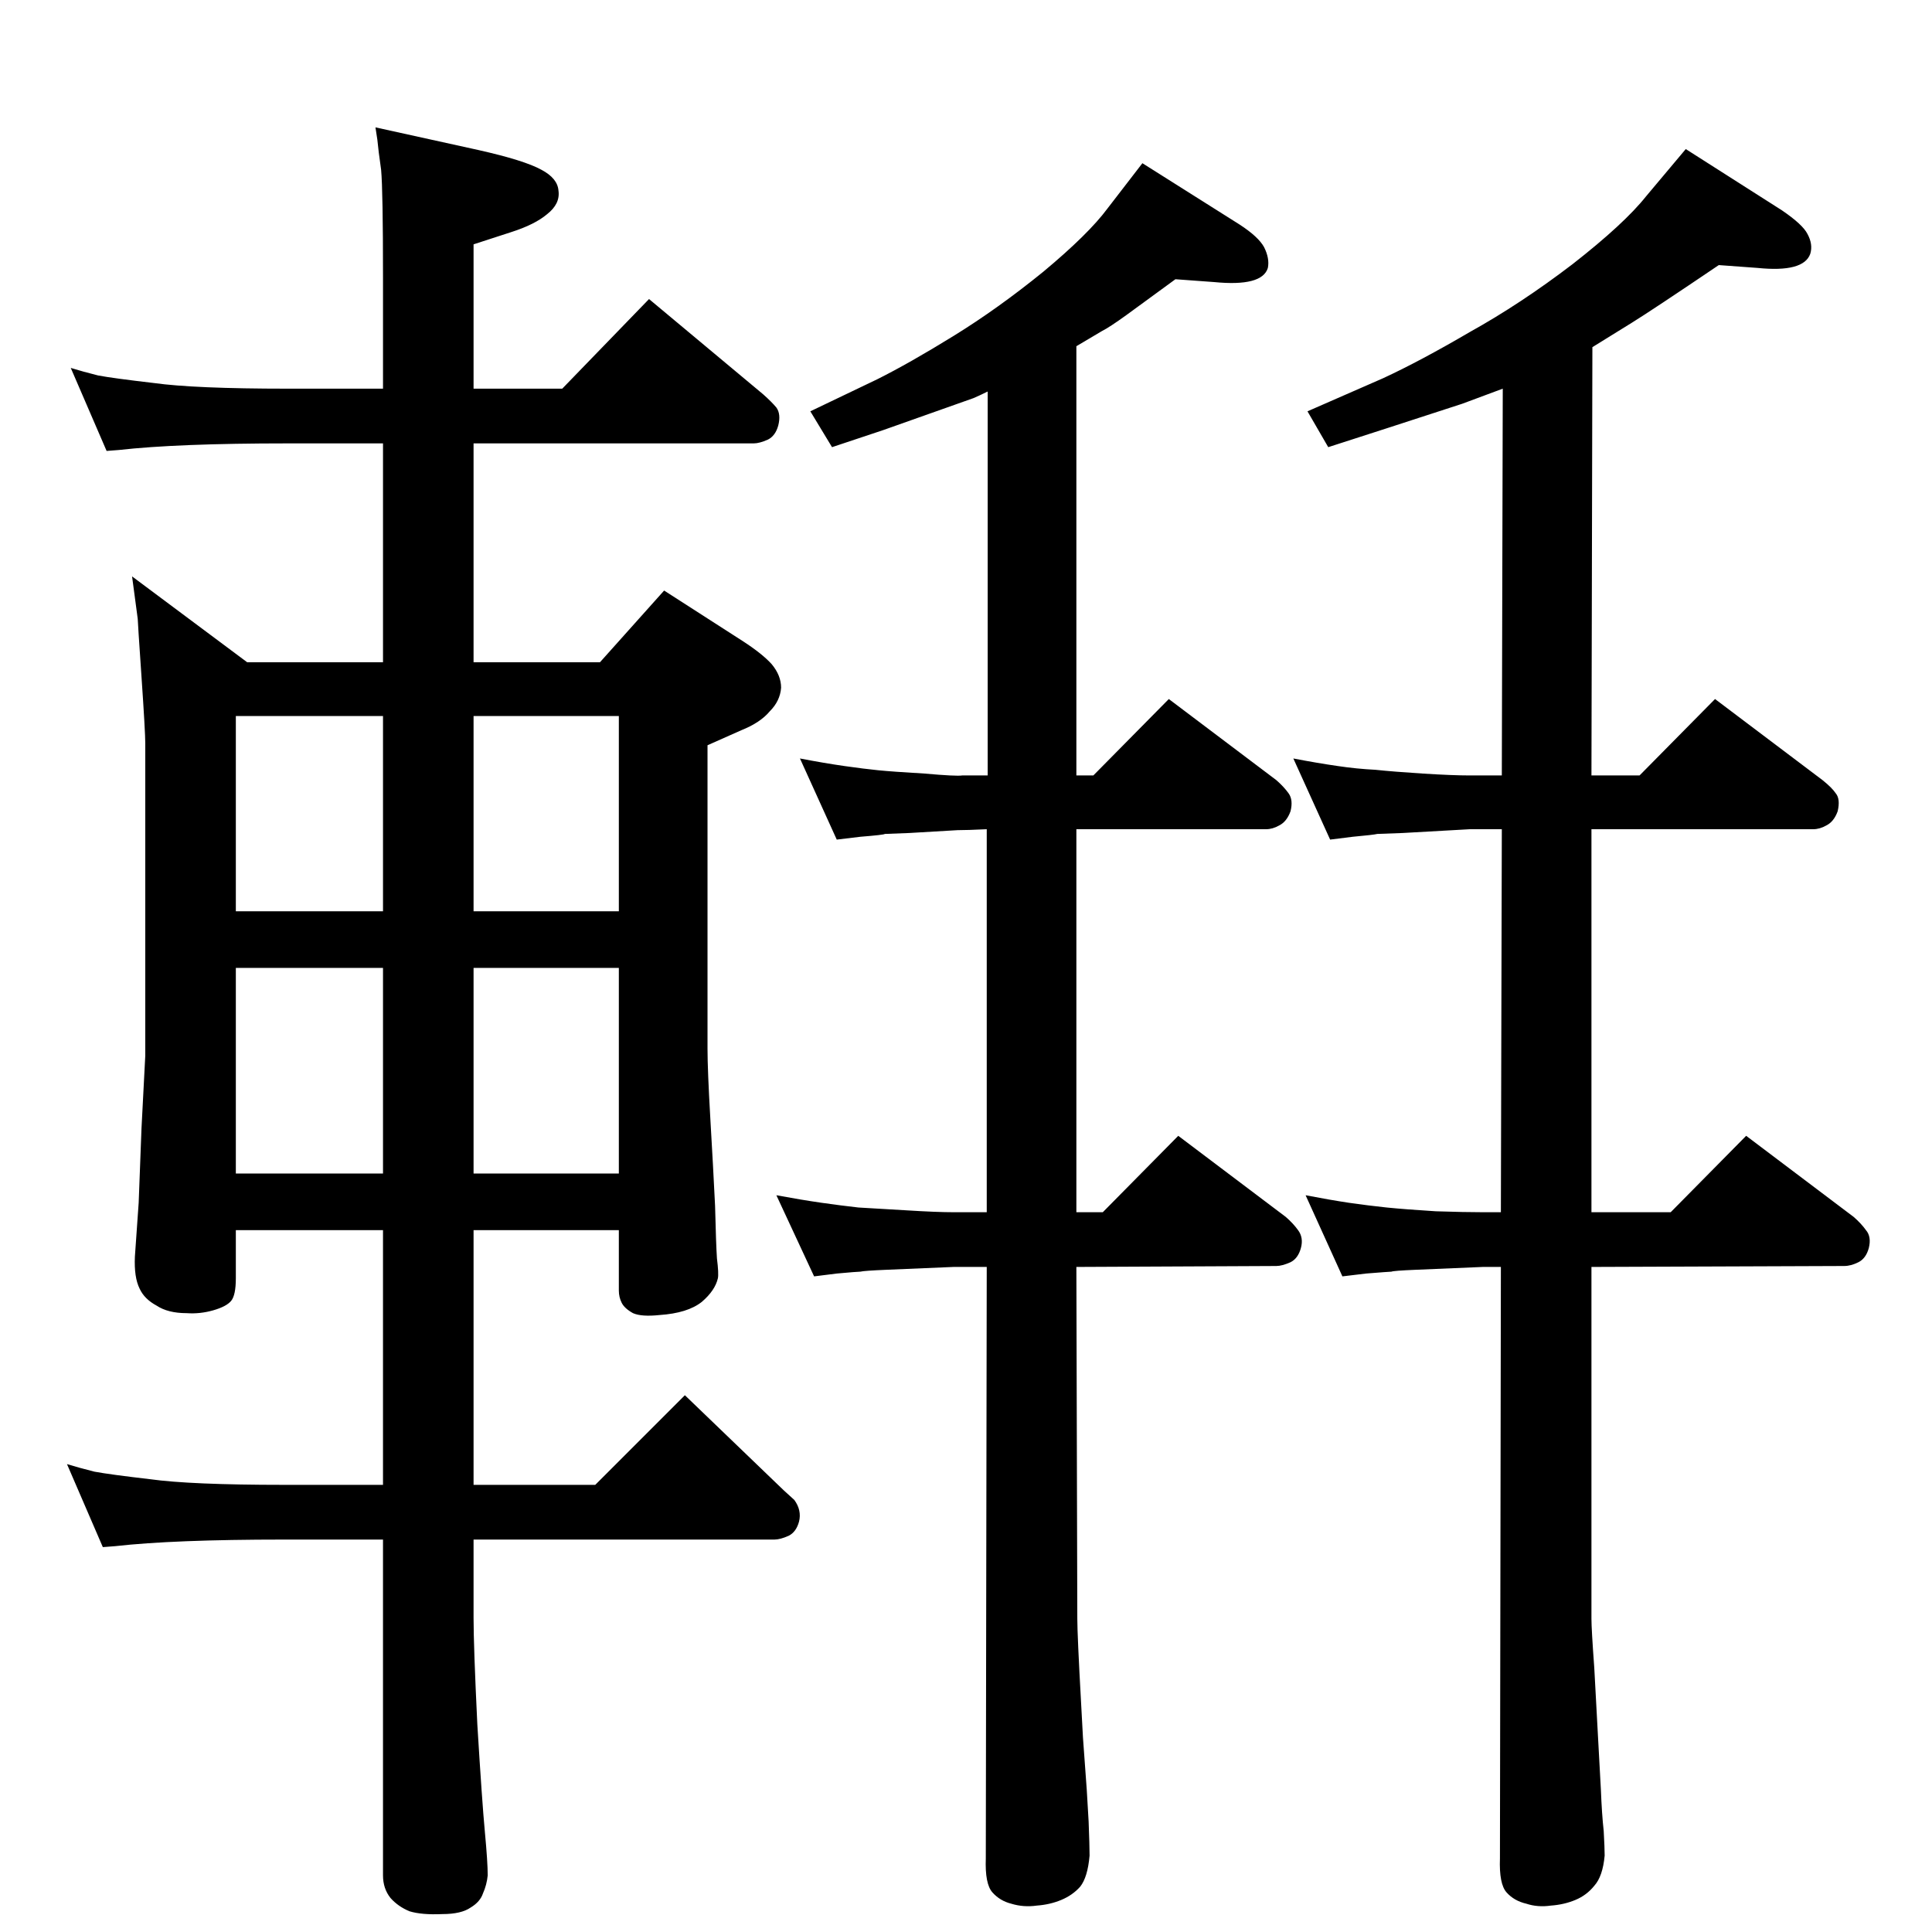 <?xml version="1.0" standalone="no"?>
<!DOCTYPE svg PUBLIC "-//W3C//DTD SVG 1.1//EN" "http://www.w3.org/Graphics/SVG/1.1/DTD/svg11.dtd" >
<svg xmlns="http://www.w3.org/2000/svg" xmlns:xlink="http://www.w3.org/1999/xlink" version="1.1" viewBox="0 0 2048 2048">
  <g transform="matrix(1 0 0 -1 0 2048)">
   <path fill="currentColor"
d="M1141 1681v-455h18l80 81l114 -86q8 -7 13 -14t2 -19q-4 -11 -12 -15q-7 -4 -14 -4h-201v-406h28l80 81l114 -86q8 -7 13 -14q6 -8 3 -19t-11 -15q-9 -4 -15 -4l-212 -1l1 -373q0 -17 4 -89l2 -37l4 -55l2 -34q1 -26 1 -36q-2 -23 -10 -33q-8 -9 -20 -14t-26 -6
q-14 -2 -27 2q-12 3 -20 12t-7 36l1 627h-35l-71 -3q-24 -1 -28 -2q-3 0 -25 -2l-24 -3l-40 86q27 -5 48 -8t39 -5q19 -1 51 -3t50 -2h35v406q-21 -1 -31 -1l-51 -3q-24 -1 -26 -1q-1 -1 -26 -3l-25 -3l-39 86q26 -5 47 -8t36 -4.5t49 -3.5q34 -3 40 -2h27v407q-8 -4 -15 -7
q-6 -2 -48 -17t-48 -17l-54 -18l-23 38l71 34q34 17 81 46t95 68q48 40 68 67l37 48l103 -65q20 -13 26 -24q6 -12 4 -22q-6 -20 -57 -15l-41 3l-52 -38q-18 -13 -26 -17zM1688 1680l-1 -454h51l80 81l114 -86q10 -8 14 -14q5 -6 2 -19q-4 -11 -12 -15q-7 -4 -14 -4h-235
v-406h84l80 81l114 -86q8 -7 13 -14q6 -7 3 -19q-3 -11 -11 -15t-15 -4l-268 -1v-373q0 -11 3 -52l4 -74l3 -55q1 -26 3 -44q1 -18 1 -26q-2 -22 -11 -32q-8 -10 -20 -15t-26 -6q-14 -2 -26 2q-13 3 -21 12t-7 36l1 627h-19l-71 -3q-24 -1 -26 -2q-2 0 -27 -2l-25 -3l-39 86
q26 -5 46 -8q21 -3 40 -5q20 -2 52 -4q31 -1 50 -1h19l1 406h-34l-71 -4l-27 -1q-4 -1 -26 -3l-24 -3l-39 86q26 -5 47 -8q20 -3 40 -4q19 -2 50 -4q32 -2 50 -2h34l1 410l-43 -16l-80 -26l-62 -20l-22 38l80 35q39 18 92 49q54 30 109 72q55 43 78 72l42 50l102 -65
q22 -15 27 -25q6 -11 3 -21q-7 -20 -56 -15l-41 3q-71 -48 -92 -61zM656 744h-154v-270h129l95 95l105 -101l11 -10q8 -11 5 -23q-3 -11 -11 -15q-9 -4 -15 -4h-319v-83q0 -30 4 -113q5 -82 8 -114t3 -46q-1 -10 -5 -19q-3 -9 -13 -15q-10 -7 -30 -7q-22 -1 -35 3
q-12 5 -20 14q-8 10 -8 24v356h-105q-117 0 -179 -7l-13 -1l-38 88q13 -4 29 -8q16 -3 59 -8q43 -6 142 -6h105v270h-156v-51q0 -18 -5 -24t-19 -10t-28 -3q-20 0 -32 8q-13 7 -18 18q-6 12 -5 34l4 57l3 79l4 77v331q0 12 -4 70.5t-4 61.5l-6 45l122 -91h144v232h-101
q-117 0 -179 -7l-13 -1l-38 88q13 -4 29 -8q16 -3 59 -8q43 -6 142 -6h101v118q0 92 -2 114q-3 21 -4 32l-2 13l109 -24q49 -11 67 -21q17 -9 18 -22q2 -14 -12 -25q-13 -11 -38 -19l-40 -13v-153h94l92 95l121 -101q9 -8 14 -14q5 -7 2 -19q-3 -11 -11 -15q-9 -4 -15 -4
h-297v-232h134l68 76l84 -54q20 -13 30 -24q10 -12 10 -25q-1 -14 -12 -25q-10 -12 -30 -20l-36 -16v-322q0 -22 3 -74q3 -51 5 -92q1 -41 2 -56q2 -16 1 -21q-3 -13 -17 -25q-15 -12 -45 -14q-19 -2 -28 2q-9 5 -12 11t-3 13v64zM656 804v218h-154v-218h154zM656 1082v207
h-154v-207h154zM406 804v218h-156v-218h156zM406 1082v207h-156v-207h156z" />
  </g>

</svg>
